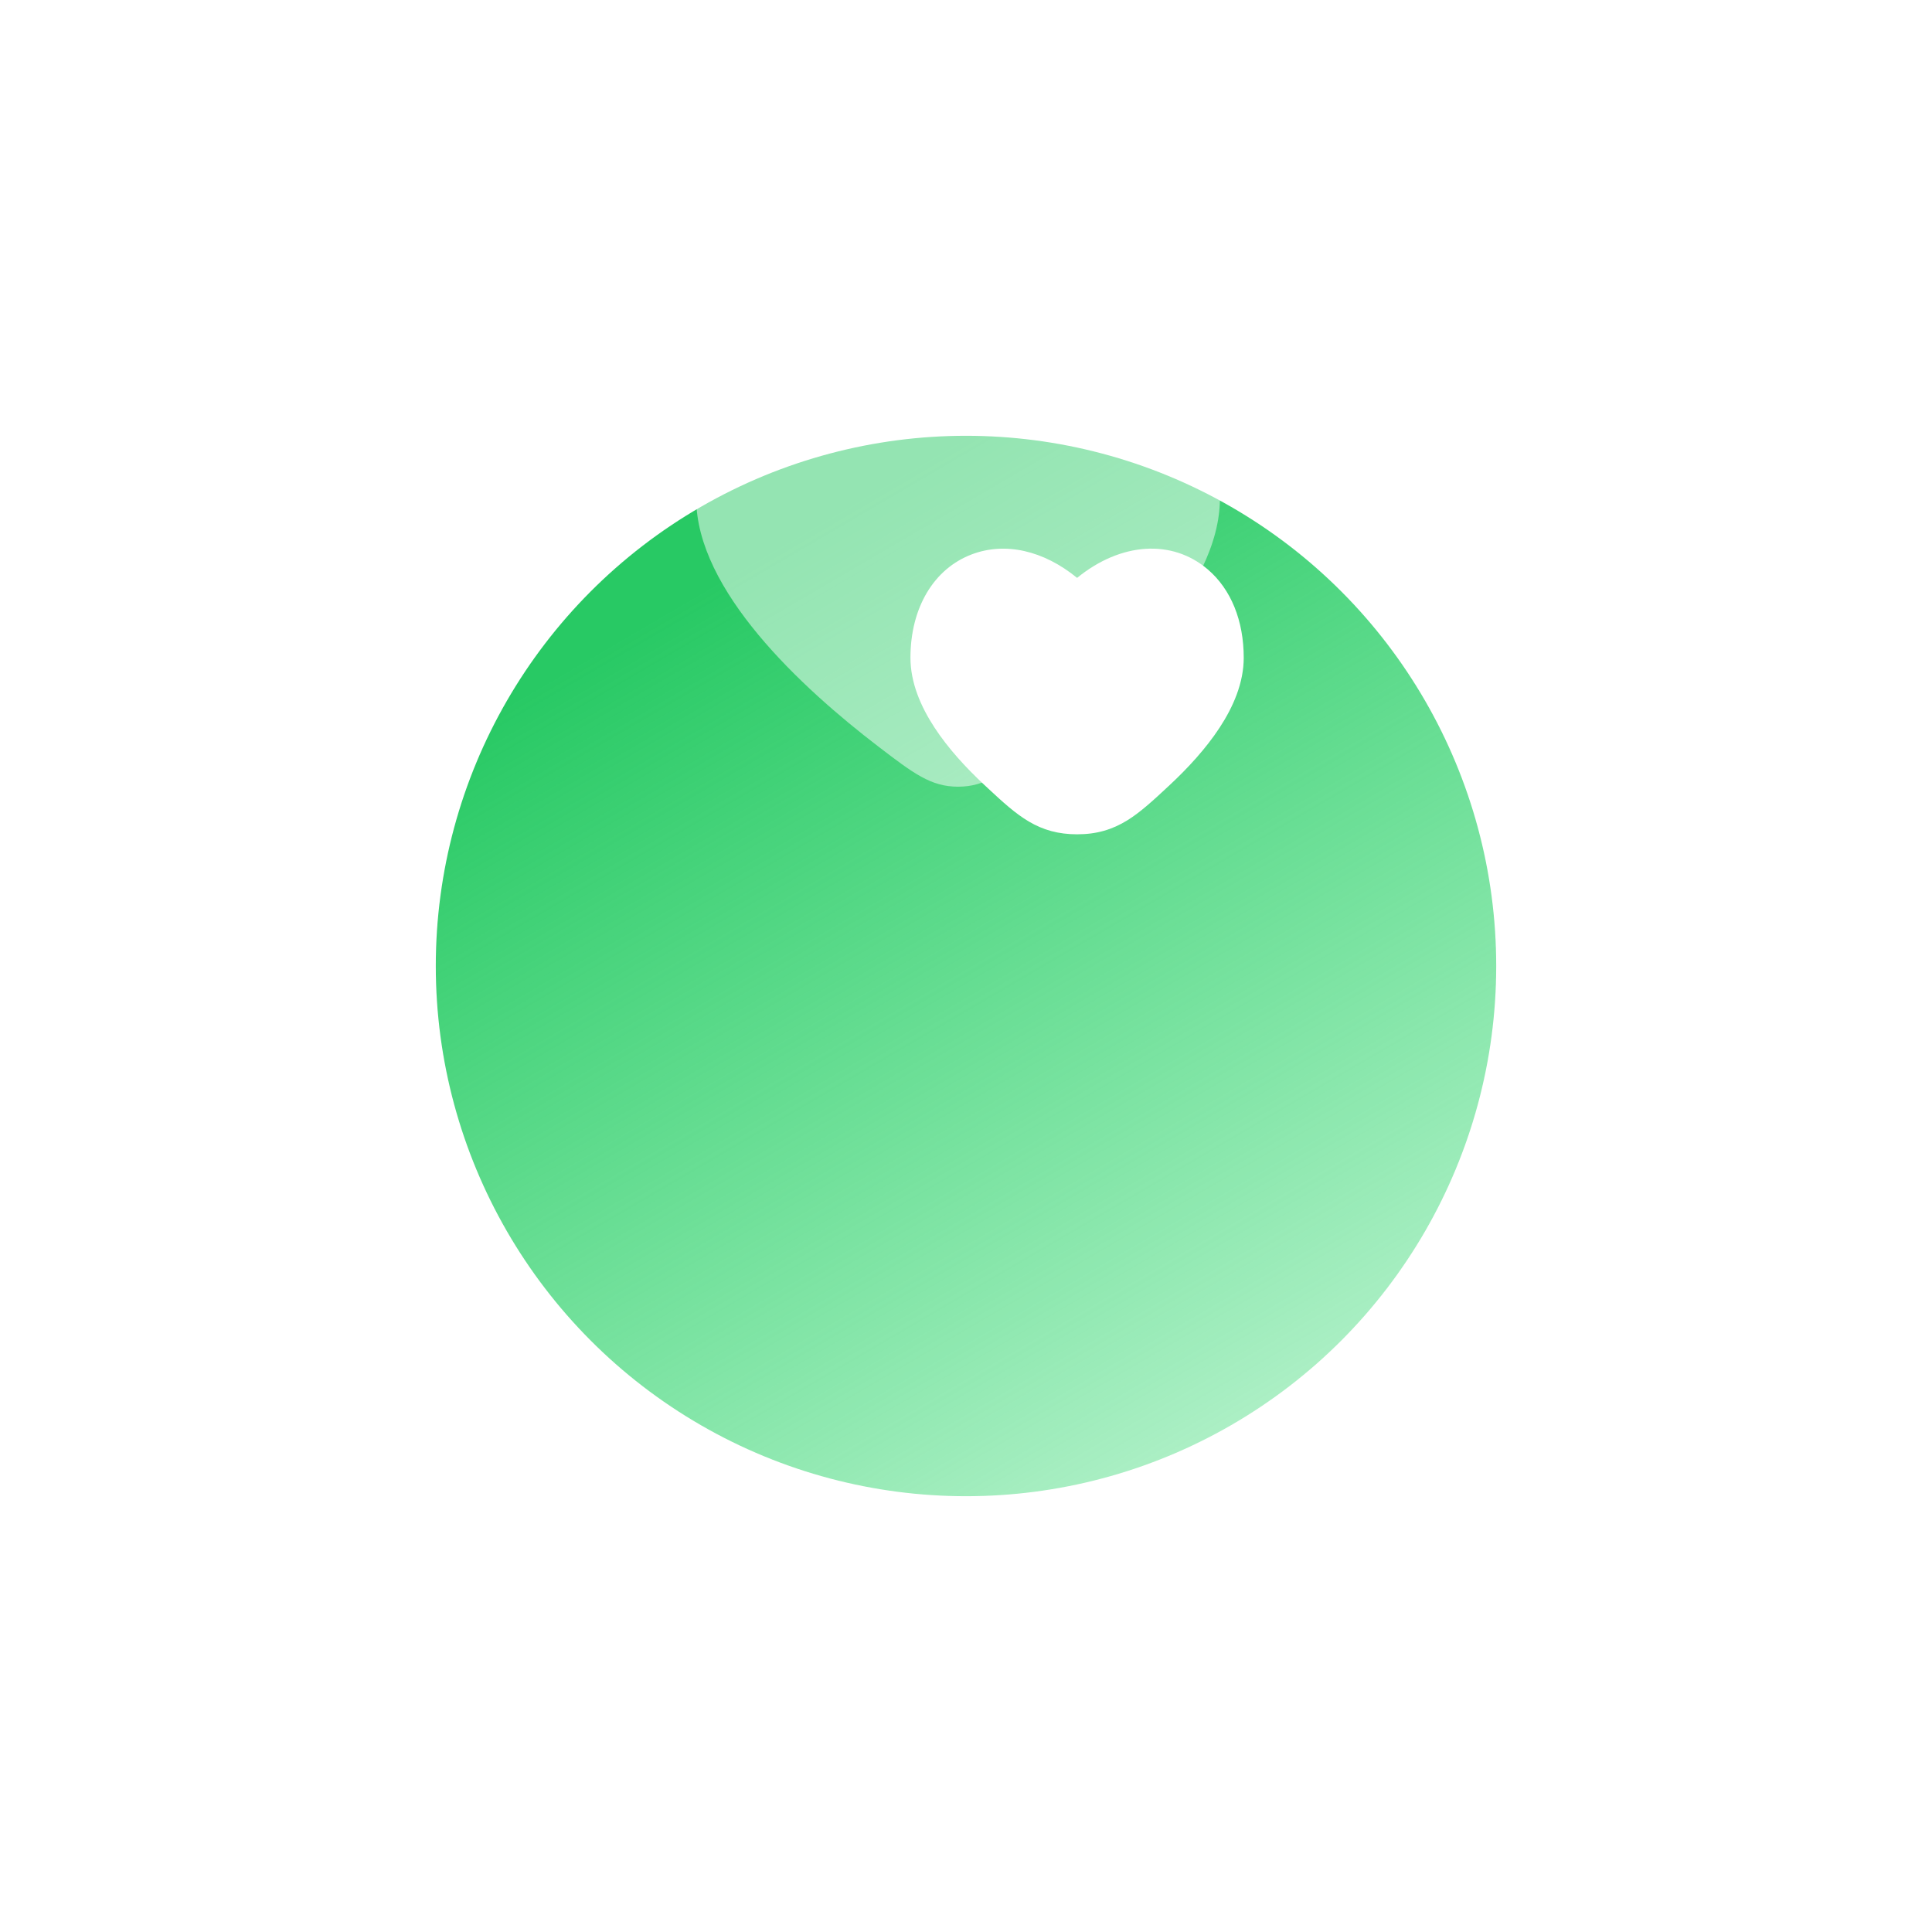<svg width="133" height="133" viewBox="0 0 133 133" fill="none" xmlns="http://www.w3.org/2000/svg">
<g filter="url(#filter0_d_306_203)">
<circle cx="66.5" cy="36.5" r="36.5" fill="url(#paint0_linear_306_203)"/>
</g>
<g opacity="0.5" filter="url(#filter1_d_306_203)">
<path d="M47.927 30.303C47.927 36.641 55.173 43.344 60.477 47.401C62.878 49.238 64.078 50.157 65.954 50.157C67.829 50.157 69.029 49.238 71.43 47.401C76.734 43.344 83.98 36.641 83.98 30.303C83.98 19.715 74.065 15.762 65.954 23.941C57.842 15.762 47.927 19.715 47.927 30.303Z" fill="white"/>
</g>
<g filter="url(#filter2_d_306_203)">
<path d="M74.148 35.782C77.14 33.341 80.678 33.085 83.153 35.206C84.732 36.559 85.619 38.708 85.619 41.278C85.619 43.001 84.904 44.647 83.963 46.086C83.014 47.538 81.763 48.887 80.523 50.043L80.444 50.117C79.431 51.061 78.535 51.896 77.605 52.472C76.572 53.11 75.502 53.434 74.147 53.434C72.86 53.434 71.822 53.141 70.826 52.554C69.897 52.006 69.026 51.21 68.061 50.312L67.772 50.043C66.532 48.887 65.281 47.538 64.332 46.086C63.391 44.647 62.676 43.001 62.676 41.278C62.676 37.848 64.277 35.151 66.905 34.16C69.193 33.296 71.832 33.886 74.148 35.782Z" fill="white"/>
</g>
<defs>
<filter id="filter0_d_306_203" x="3.8147e-06" y="0" width="133" height="133" filterUnits="userSpaceOnUse" color-interpolation-filters="sRGB">
<feFlood flood-opacity="0" result="BackgroundImageFix"/>
<feColorMatrix in="SourceAlpha" type="matrix" values="0 0 0 0 0 0 0 0 0 0 0 0 0 0 0 0 0 0 127 0" result="hardAlpha"/>
<feMorphology radius="35.455" operator="erode" in="SourceAlpha" result="effect1_dropShadow_306_203"/>
<feOffset dy="30"/>
<feGaussianBlur stdDeviation="32.727"/>
<feColorMatrix type="matrix" values="0 0 0 0 0.541 0 0 0 0 0.314 0 0 0 0 0.902 0 0 0 1 0"/>
<feBlend mode="normal" in2="BackgroundImageFix" result="effect1_dropShadow_306_203"/>
<feBlend mode="normal" in="SourceGraphic" in2="effect1_dropShadow_306_203" result="shape"/>
</filter>
<filter id="filter1_d_306_203" x="43.927" y="19.566" width="44.053" height="38.59" filterUnits="userSpaceOnUse" color-interpolation-filters="sRGB">
<feFlood flood-opacity="0" result="BackgroundImageFix"/>
<feColorMatrix in="SourceAlpha" type="matrix" values="0 0 0 0 0 0 0 0 0 0 0 0 0 0 0 0 0 0 127 0" result="hardAlpha"/>
<feOffset dy="4"/>
<feGaussianBlur stdDeviation="2"/>
<feComposite in2="hardAlpha" operator="out"/>
<feColorMatrix type="matrix" values="0 0 0 0 0.157 0 0 0 0 0.788 0 0 0 0 0.392 0 0 0 1 0"/>
<feBlend mode="normal" in2="BackgroundImageFix" result="effect1_dropShadow_306_203"/>
<feBlend mode="normal" in="SourceGraphic" in2="effect1_dropShadow_306_203" result="shape"/>
</filter>
<filter id="filter2_d_306_203" x="58.676" y="33.769" width="30.943" height="27.666" filterUnits="userSpaceOnUse" color-interpolation-filters="sRGB">
<feFlood flood-opacity="0" result="BackgroundImageFix"/>
<feColorMatrix in="SourceAlpha" type="matrix" values="0 0 0 0 0 0 0 0 0 0 0 0 0 0 0 0 0 0 127 0" result="hardAlpha"/>
<feOffset dy="4"/>
<feGaussianBlur stdDeviation="2"/>
<feComposite in2="hardAlpha" operator="out"/>
<feColorMatrix type="matrix" values="0 0 0 0 0.157 0 0 0 0 0.788 0 0 0 0 0.392 0 0 0 1 0"/>
<feBlend mode="normal" in2="BackgroundImageFix" result="effect1_dropShadow_306_203"/>
<feBlend mode="normal" in="SourceGraphic" in2="effect1_dropShadow_306_203" result="shape"/>
</filter>
<linearGradient id="paint0_linear_306_203" x1="66.5" y1="0" x2="120.579" y2="92.492" gradientUnits="userSpaceOnUse">
<stop stop-color="#28C964"/>
<stop offset="1" stop-color="#12D95C" stop-opacity="0"/>
</linearGradient>
</defs>
</svg>
